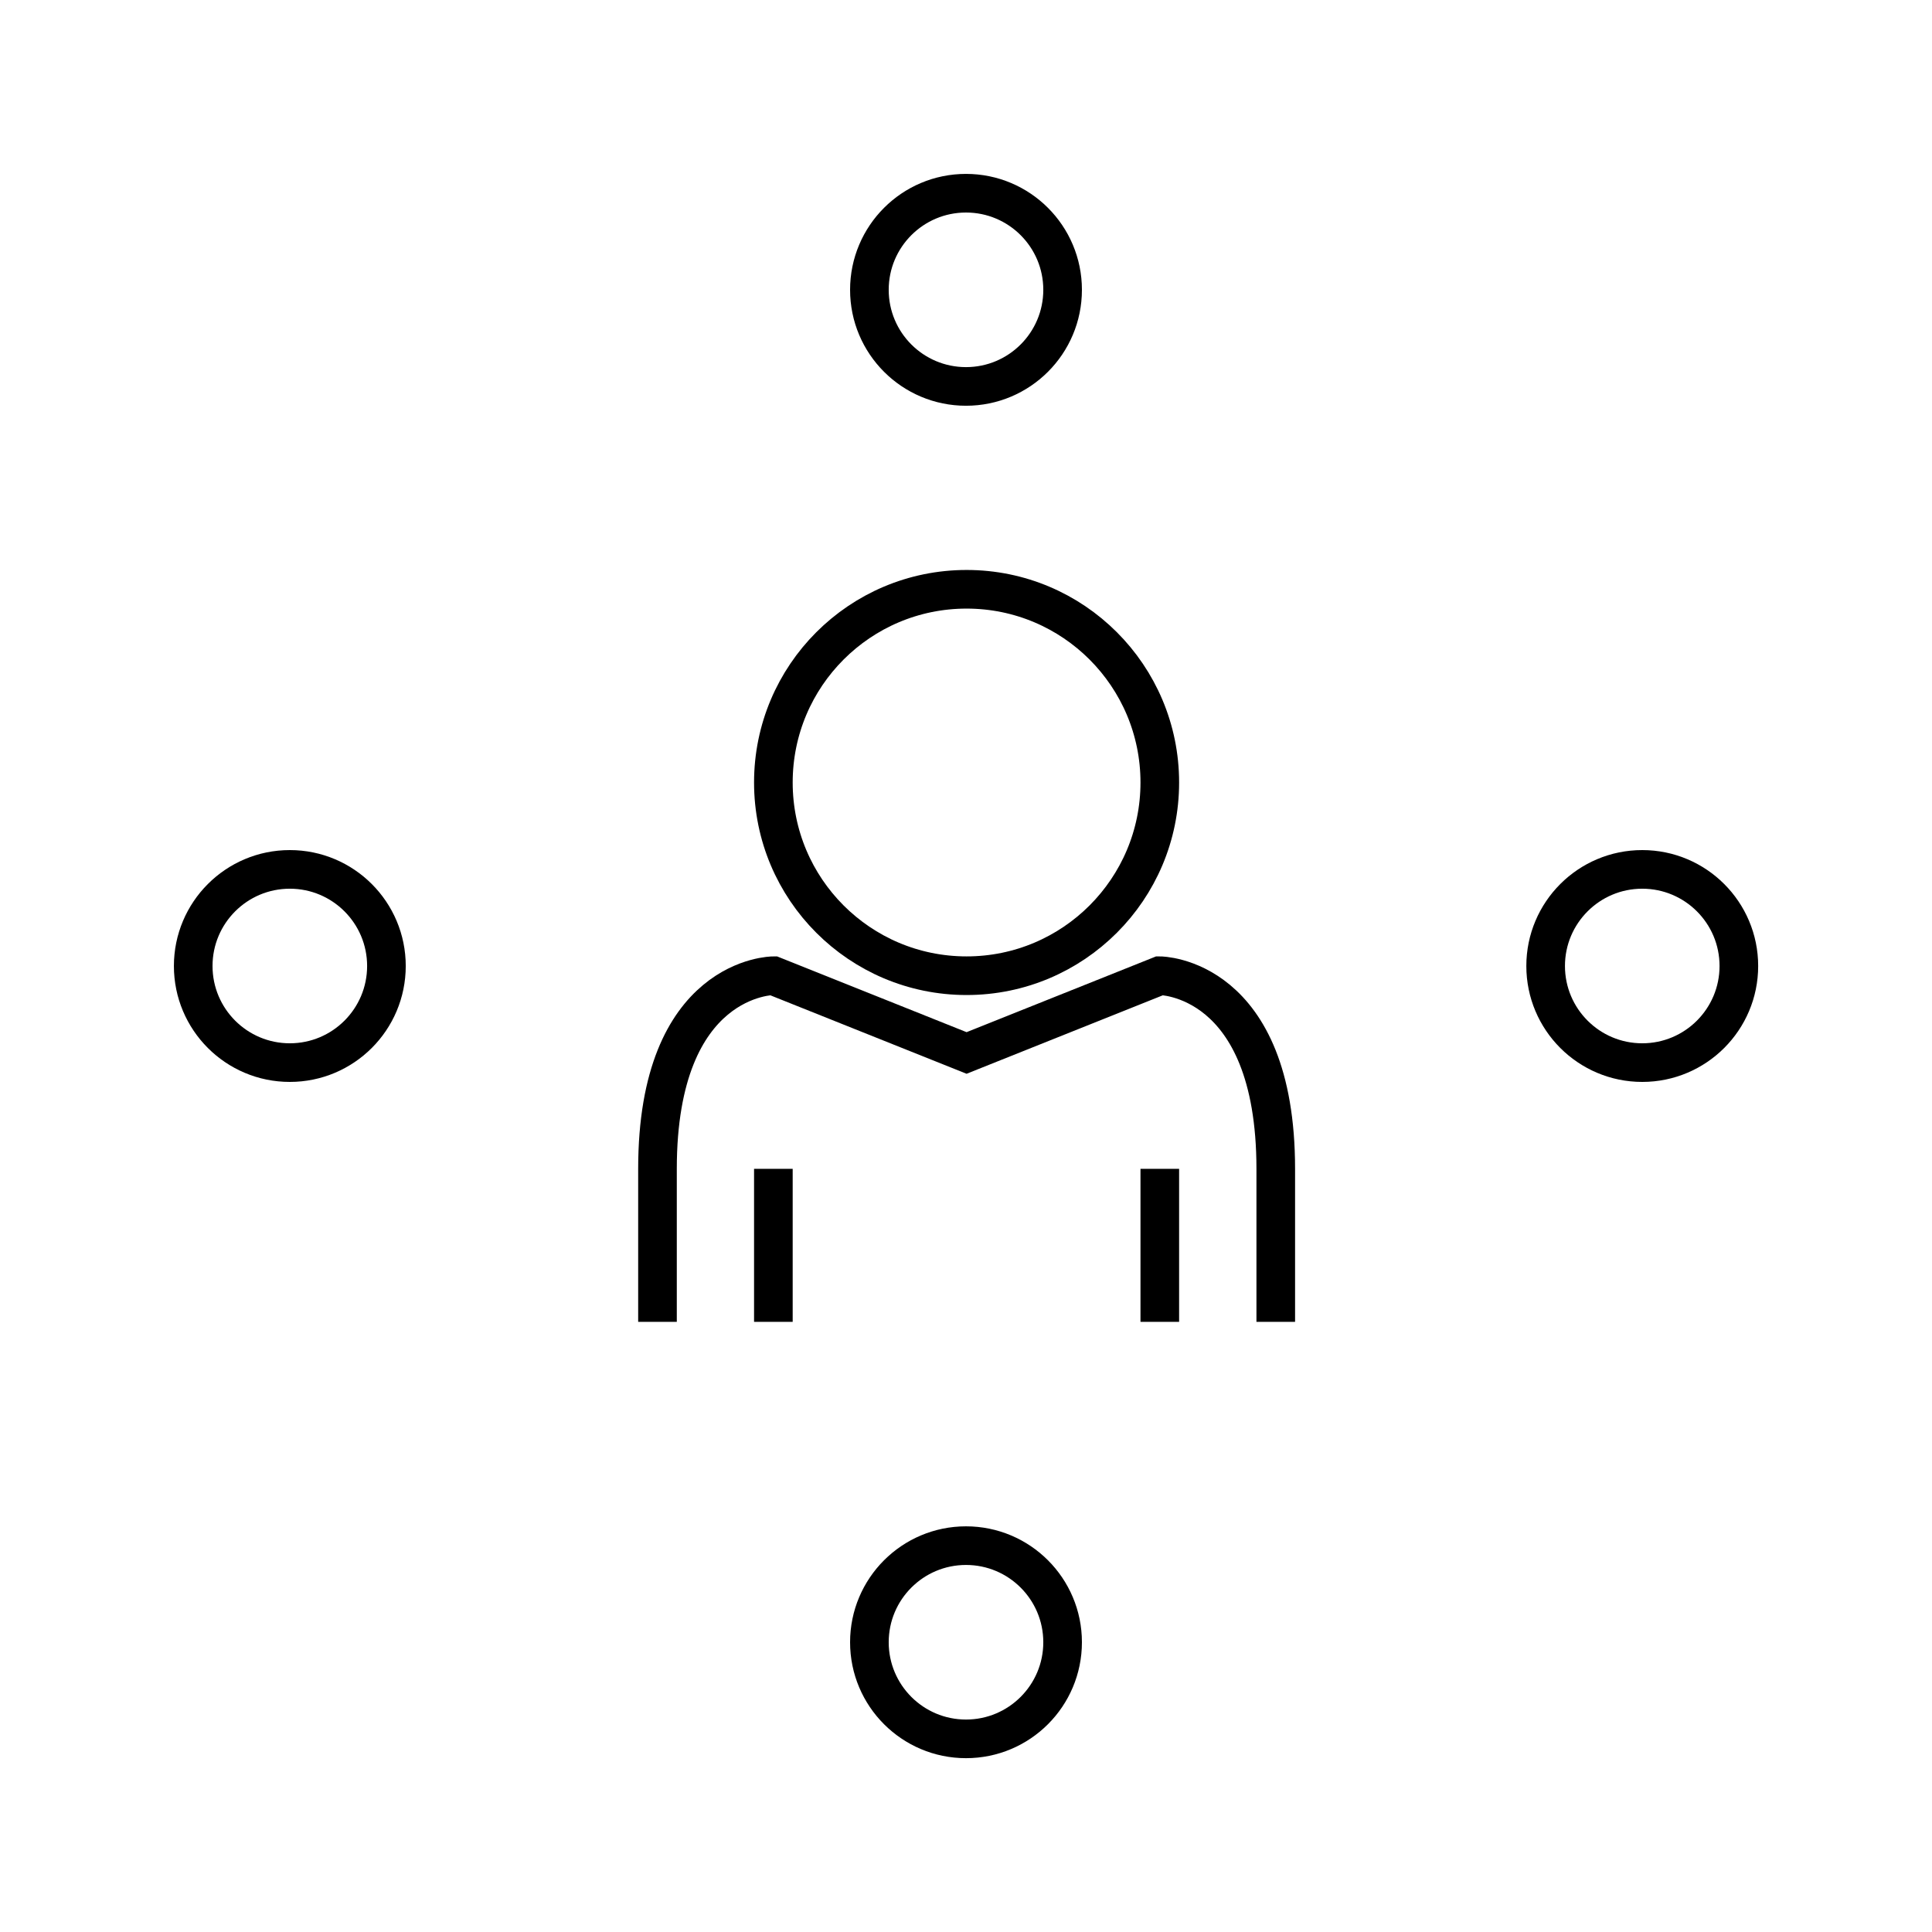 <svg xmlns="http://www.w3.org/2000/svg" width="100" height="100" viewBox="0 0 26.458 26.458"><defs><clipPath id="a"><path fill="#ececec" stroke-width=".529" d="M1.69-2.486h19.017v31.43H1.69zM5.743 12.81v12.444h11.3V12.81z" class="powerclip"/></clipPath></defs><g fill="none" stroke="#000" stroke-width=".529" clip-path="url(#a)" transform="translate(2.031 5.292)"><path d="M13.852 10.715v12.171c0 1.059-2.646 1.059-2.646 0v-6.879M8.56 10.715v12.171c0 1.059 2.646 1.059 2.646 0v-6.879"/><path d="M8.56 17.595c-1.683-.032-1.64-2.606-1.587-3.969v-2.91C6.973 8.07 8.56 8.07 8.56 8.07l2.646 1.058 2.646-1.058s1.588 0 1.588 2.646v2.91c.014 1.994-.02 3.899-1.588 3.969"/><circle cx="11.206" cy="5.424" r="2.646"/></g><g fill="none" stroke="#000" stroke-width=".529"><circle cx="13.229" cy="3.969" r="1.323"/><circle cx="13.229" cy="22.49" r="1.323"/><g transform="rotate(-90 13.229 13.229)"><circle cx="13.229" cy="3.969" r="1.323"/><circle cx="13.229" cy="22.49" r="1.323"/></g></g></svg>